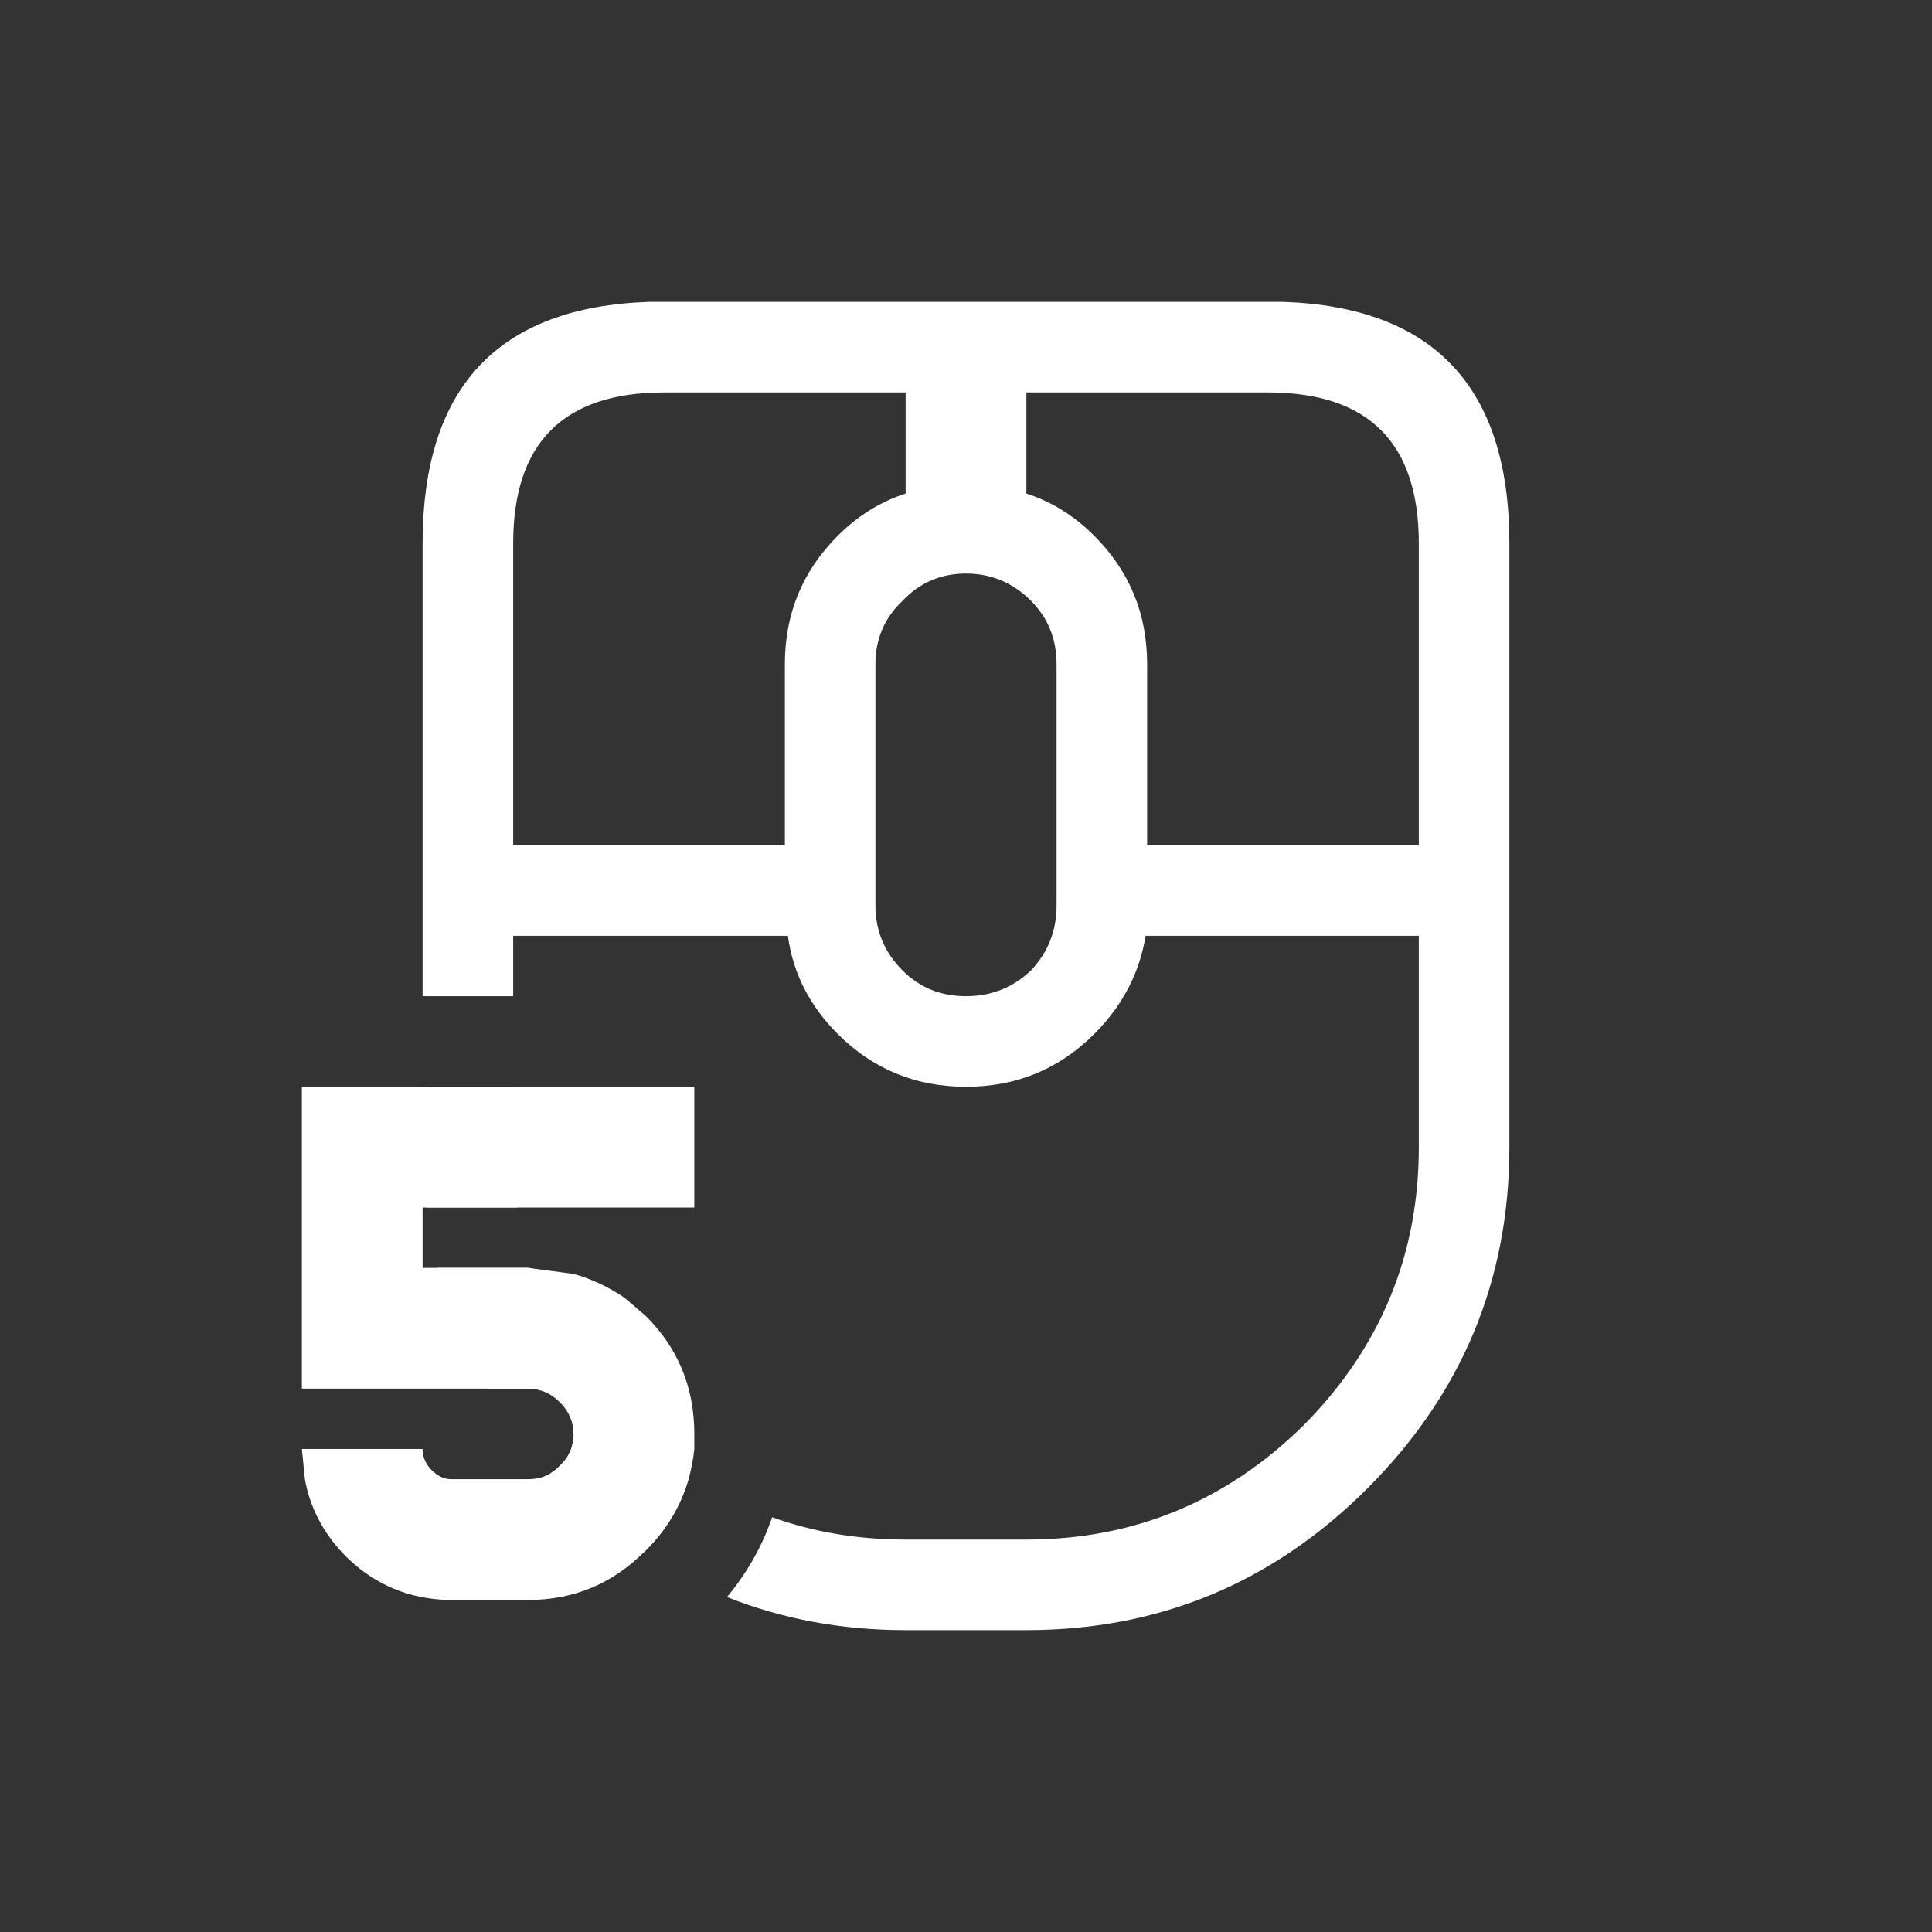 <?xml version="1.0" encoding="UTF-8"?>
<svg width="64" height="64" version="1.1" xmlns="http://www.w3.org/2000/svg">
 <rect width="100%" height="100%" fill="#333333" stroke="none"/>
 <path d="m21.5 10c-5 0.167-7.5 2.833-7.5 8v15h3v-2h9.1c0.167 1.233 0.717 2.317 1.65 3.25 1.167 1.167 2.583 1.75 4.25 1.75s3.083-0.583 4.25-1.75c0.933-0.933 1.499-2.017 1.699-3.25h9.051v7c0 3.567-1.267 6.633-3.801 9.199-2.567 2.533-5.633 3.801-9.199 3.801h-4c-1.575 0-3.049-0.246-4.422-0.74-0.327 0.956-0.826 1.836-1.494 2.644 1.826 0.727 3.797 1.096 5.916 1.096h4c4.4 0 8.168-1.566 11.301-4.699s4.699-6.901 4.699-11.301v-20c0-5.167-2.5-7.833-7.5-8h-21zm0.5 3h8v3.35c-0.833 0.267-1.583 0.734-2.25 1.4-1.167 1.167-1.75 2.583-1.75 4.25v6h-9v-10c0-3.333 1.667-5 5-5zm12 0h8c3.333 0 5 1.667 5 5v10h-9v-6c0-1.667-0.583-3.083-1.75-4.25-0.667-0.667-1.417-1.134-2.25-1.4v-3.35zm-2 6c0.833 0 1.55 0.3 2.15 0.9 0.567 0.567 0.85 1.266 0.85 2.1v8c0 0.833-0.283 1.55-0.85 2.15-0.6 0.567-1.317 0.85-2.15 0.85s-1.533-0.283-2.1-0.85c-0.6-0.6-0.9-1.317-0.9-2.15v-8c0-0.833 0.3-1.533 0.9-2.1 0.567-0.6 1.266-0.9 2.1-0.9zm-18 17v2c0 0.682 0.044 1.348 0.119 2h3.023c-0.095-0.648-0.143-1.315-0.143-2v-2h-3zm0.475 6c0.352 1.413 0.902 2.745 1.645 4h1.381c0.4 0 0.751 0.149 1.051 0.449 0.3 0.3 0.449 0.651 0.449 1.051s-0.134 0.733-0.4 1l-0.1 0.1c-0.083 0.083-0.175 0.15-0.271 0.207 0.154 0.166 0.308 0.332 0.471 0.494 0.824 0.824 1.692 1.535 2.603 2.143 0.015-0.015 0.032-0.028 0.047-0.043l0.051-0.051c0.721-0.721 1.2-1.551 1.443-2.49-0.696-0.474-1.362-1.028-1.994-1.66-1.546-1.546-2.623-3.275-3.238-5.184l-0.111-0.016h-3.025z" fill="#fff"/>
 <path d="m18.5 48.6 0.1-0.1q0.4-0.4 0.4-1t-0.45-1.05-1.05-0.45h-7.5v-10h13v4h-9v2h3.5l1.5 0.2q0.9 0.25 1.7 0.8l0.7 0.6q1.6 1.6 1.6 3.9v0.5q-0.2 1.95-1.6 3.35l-0.05 0.05q-1.6 1.6-3.85 1.6h-2.65q-1.95-0.05-3.35-1.4l-0.1-0.1q-1.05-1.1-1.3-2.5l-0.1-1h4q0 0.4 0.3 0.7t0.65 0.3h2.55q0.6 0 1-0.4" fill="#fff"/>
</svg>
